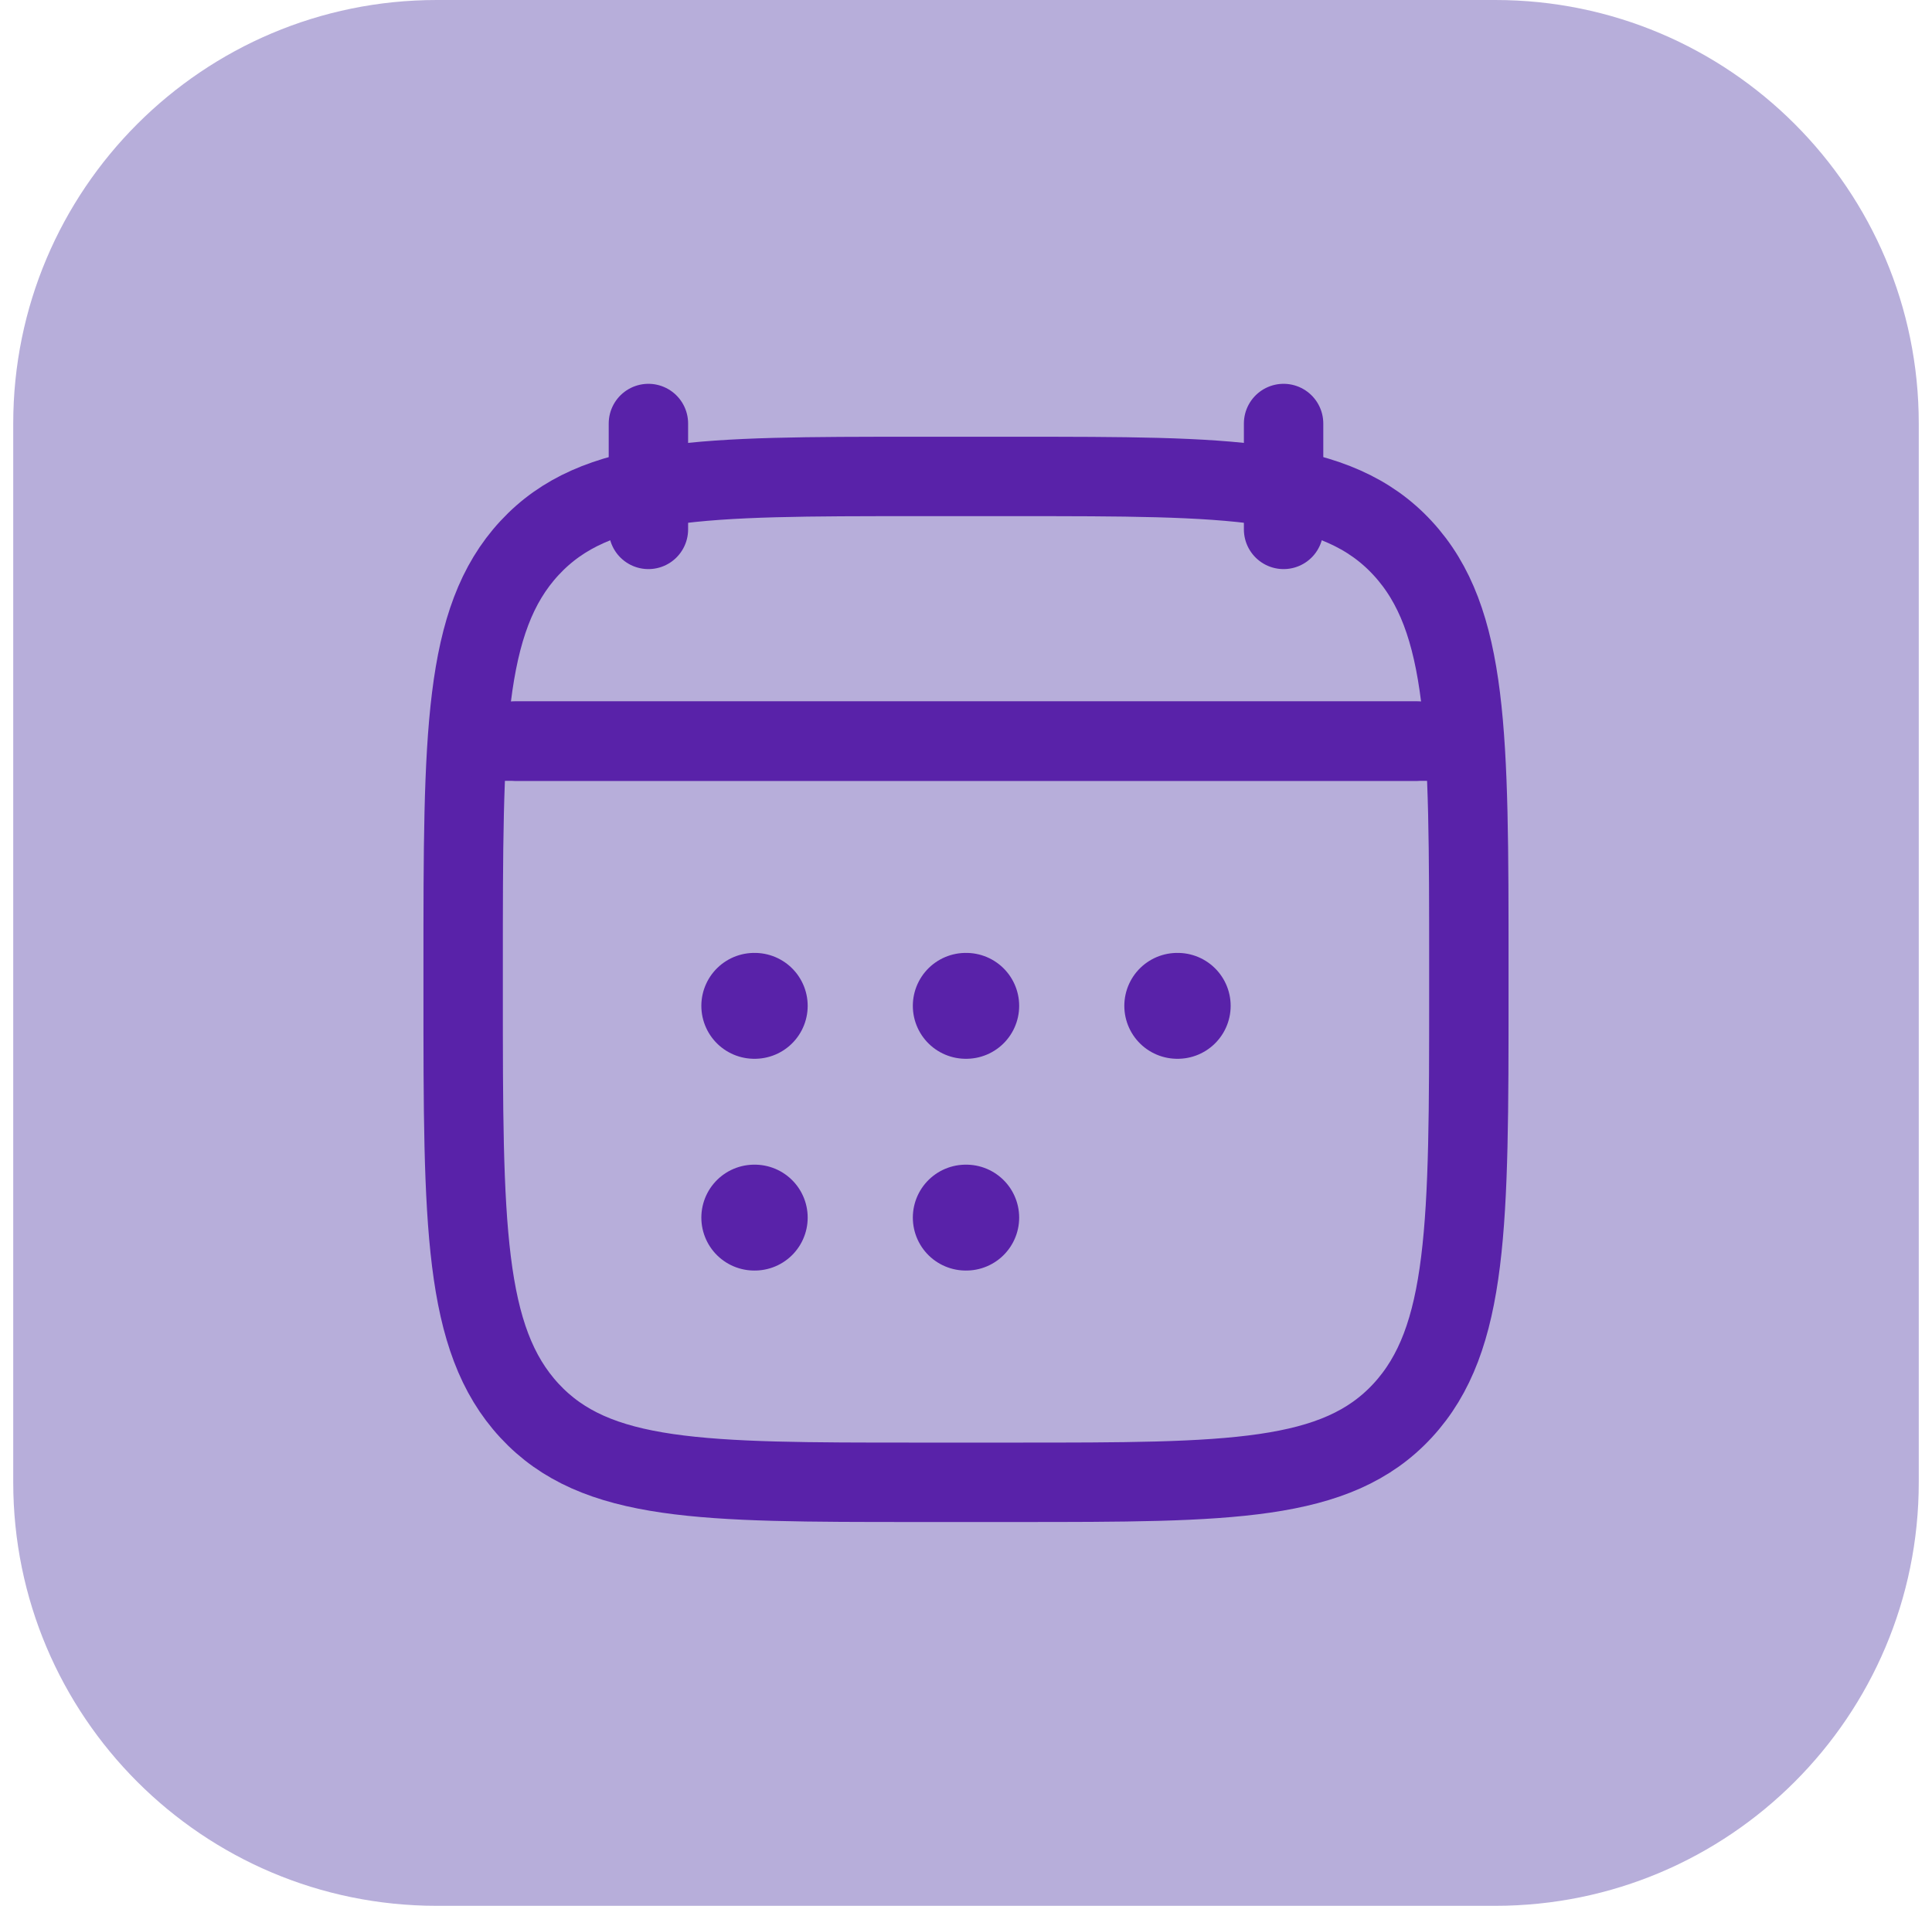 <svg width="73" height="72" viewBox="0 0 73 72" fill="none" xmlns="http://www.w3.org/2000/svg">
<path d="M0.5 16C0.5 7.163 7.663 0 16.5 0H56.5C65.337 0 72.5 7.163 72.5 16V56C72.5 64.837 65.337 72 56.5 72H16.5C7.663 72 0.5 64.837 0.5 56V16Z" fill="#B7AEDA"/>
<path d="M48.5 16V20M24.5 16V20" stroke="#5922A9" stroke-width="3" stroke-linecap="round" stroke-linejoin="round"/>
<path d="M36.491 38H36.509M36.491 46H36.509M44.482 38H44.5M28.5 38H28.518M28.5 46H28.518" stroke="#5922A9" stroke-width="4" stroke-linecap="round" stroke-linejoin="round"/>
<path d="M19.5 28H53.5" stroke="#5922A9" stroke-width="3" stroke-linecap="round" stroke-linejoin="round"/>
<path d="M17.5 36.486C17.5 27.772 17.5 23.415 20.004 20.707C22.509 18 26.539 18 34.6 18H38.4C46.461 18 50.492 18 52.996 20.707C55.5 23.415 55.5 27.772 55.5 36.486V37.514C55.5 46.228 55.5 50.585 52.996 53.293C50.492 56 46.461 56 38.4 56H34.6C26.539 56 22.509 56 20.004 53.293C17.5 50.585 17.5 46.228 17.5 37.514V36.486Z" stroke="#5922A9" stroke-width="3" stroke-linecap="round" stroke-linejoin="round"/>
<path d="M18.5 28H54.5" stroke="#5922A9" stroke-width="3" stroke-linecap="round" stroke-linejoin="round"/>
</svg>
